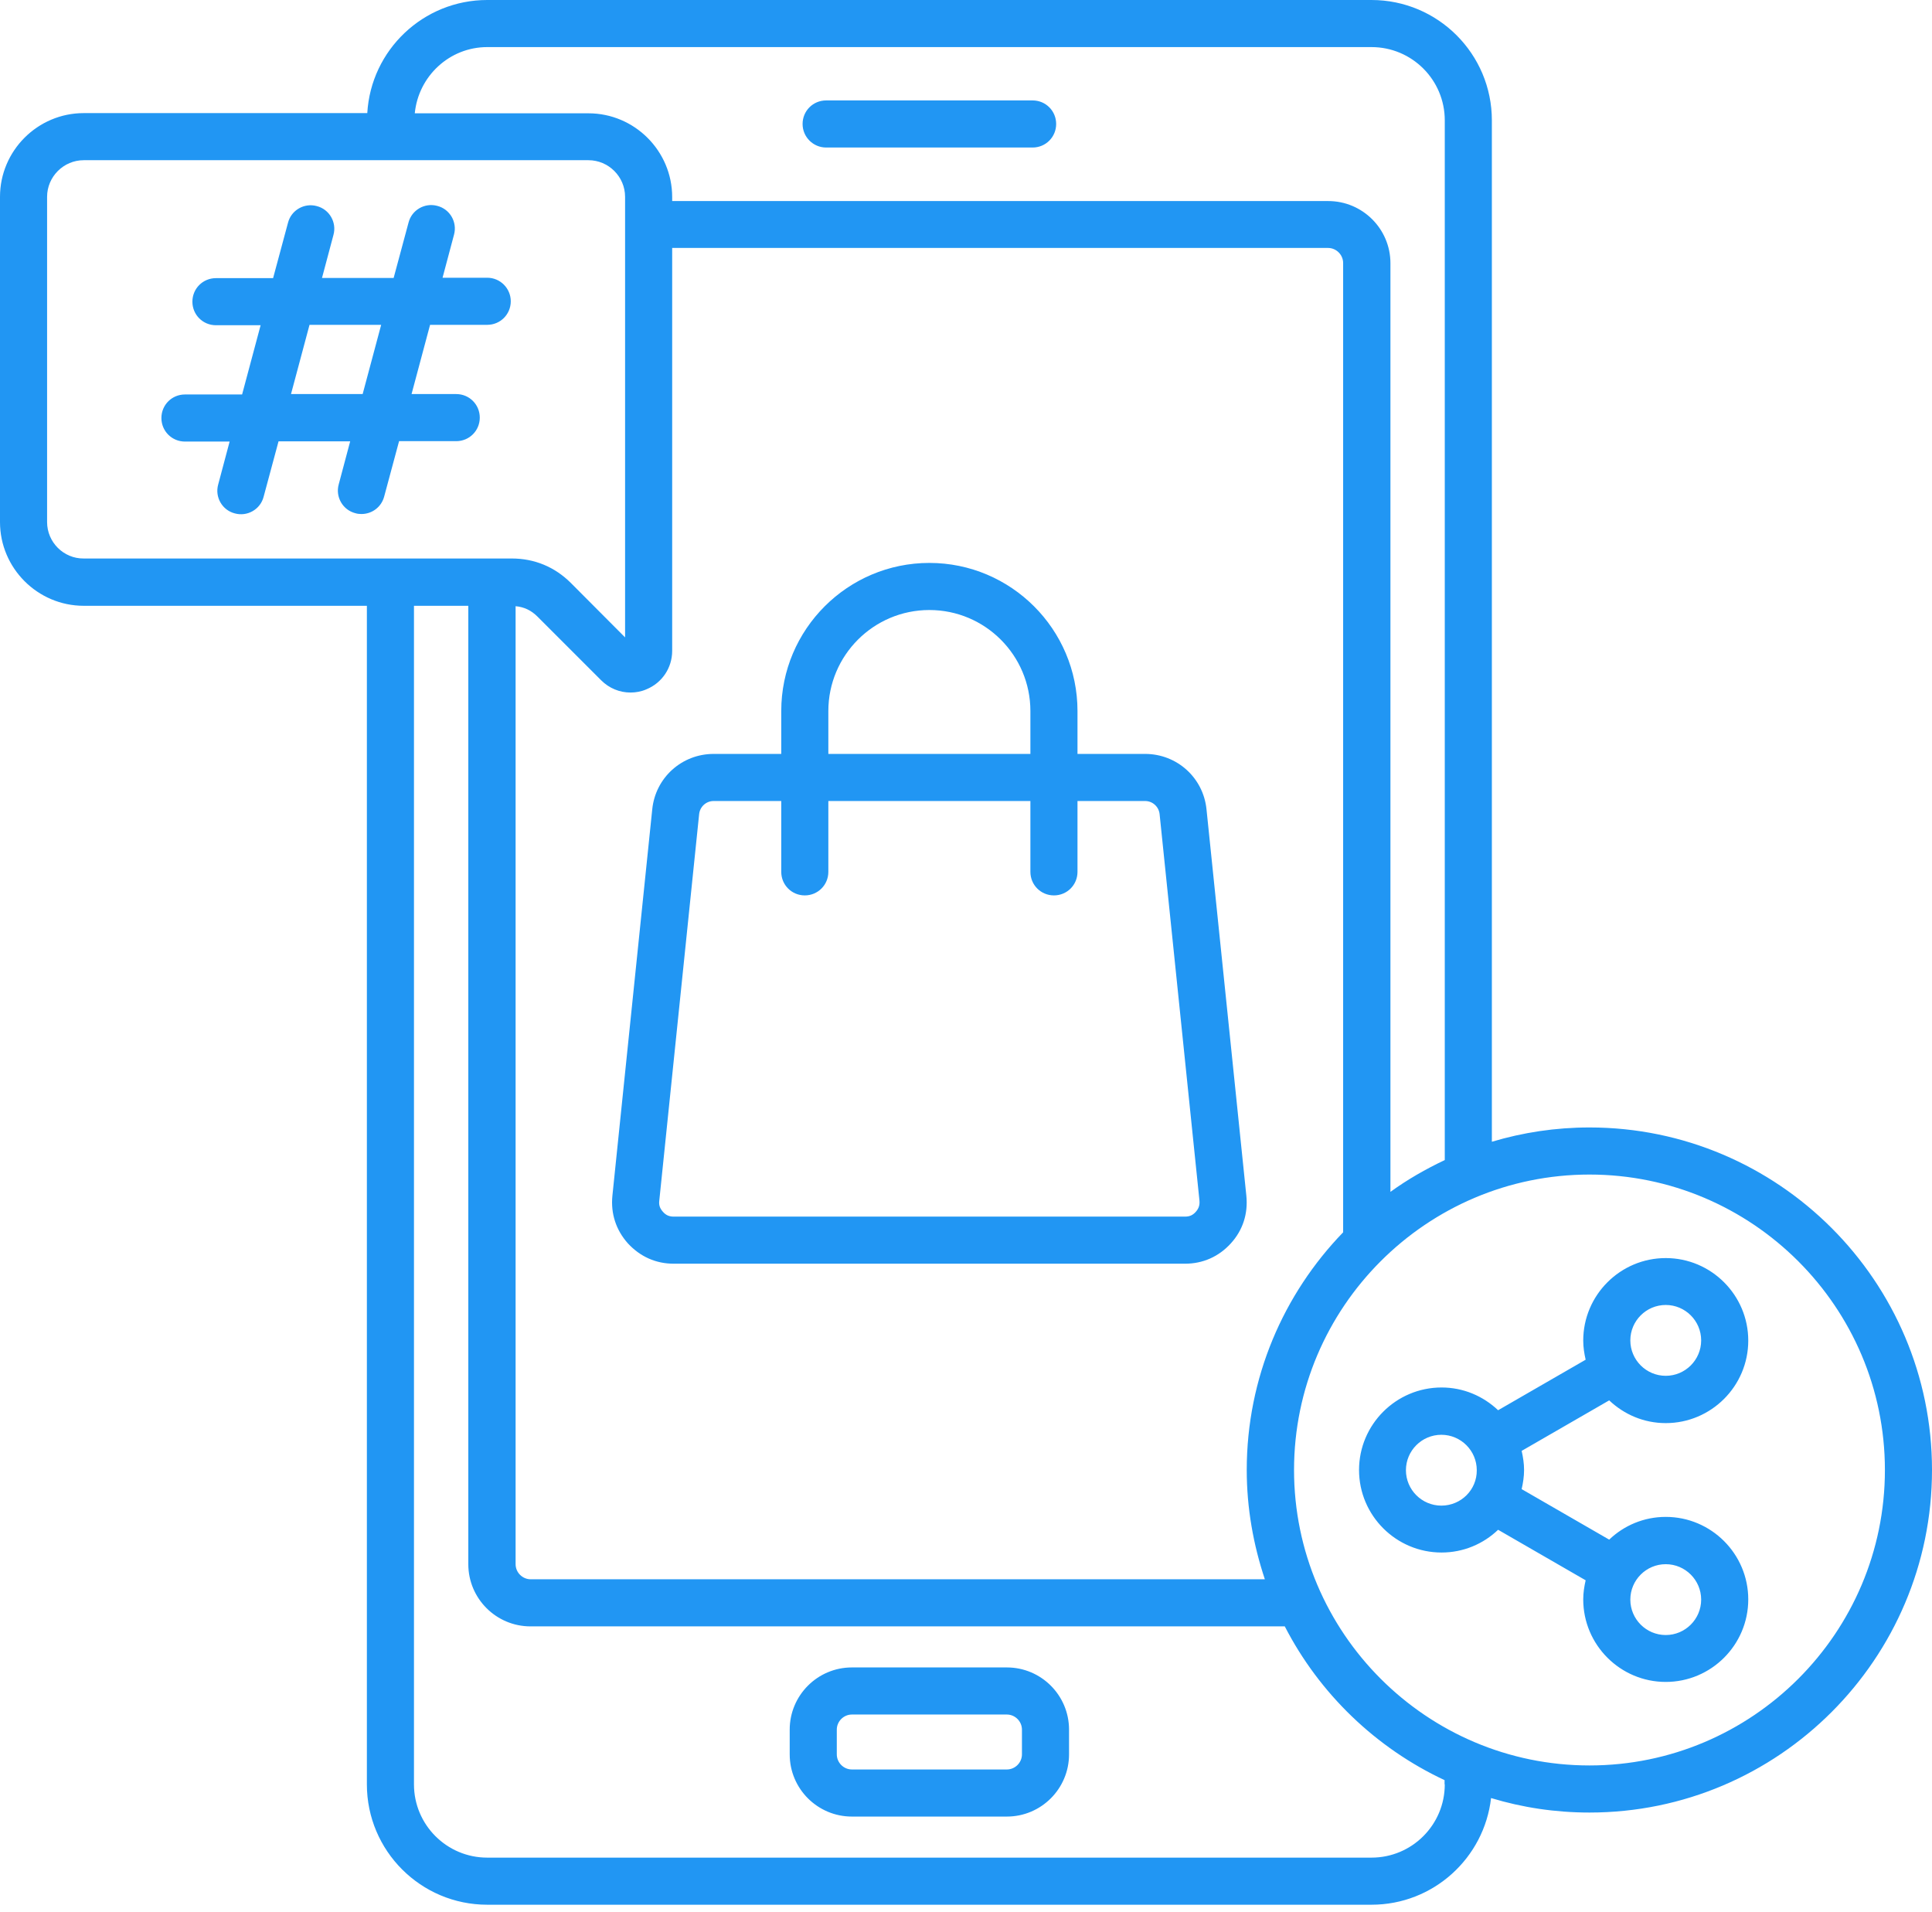 <svg width="96" height="95" viewBox="0 0 96 95" fill="none" xmlns="http://www.w3.org/2000/svg">
<g clip-path="url(#clip0_54_397)">
<path d="M50.03 82.85H42.33C40.62 82.85 39.24 84.24 39.24 85.94V87.17C39.24 88.88 40.63 90.26 42.33 90.26H50.03C51.74 90.26 53.12 88.87 53.12 87.17V85.94C53.12 84.24 51.74 82.85 50.03 82.85ZM50.78 87.17C50.78 87.58 50.44 87.92 50.03 87.92H42.33C41.92 87.92 41.58 87.58 41.58 87.17V85.94C41.58 85.53 41.92 85.19 42.33 85.19H50.03C50.44 85.19 50.78 85.53 50.78 85.94V87.17ZM39.88 6.16C39.88 5.51 40.4 4.99 41.05 4.99H51.31C51.96 4.99 52.48 5.51 52.48 6.16C52.48 6.81 51.96 7.33 51.31 7.33H41.05C40.41 7.33 39.88 6.81 39.88 6.16ZM33.48 62.79H58.88C59.77 62.79 60.56 62.44 61.16 61.78C61.76 61.12 62.02 60.3 61.93 59.41L59.95 40.21C59.79 38.64 58.48 37.46 56.9 37.46H53.54V35.33C53.54 31.27 50.24 27.97 46.18 27.97C42.12 27.97 38.82 31.27 38.82 35.33V37.46H35.46C33.88 37.46 32.57 38.64 32.41 40.21L30.43 59.41C30.34 60.3 30.61 61.12 31.2 61.78C31.81 62.44 32.59 62.79 33.48 62.79ZM41.16 35.33C41.16 32.56 43.41 30.31 46.18 30.31C48.95 30.31 51.2 32.56 51.2 35.33V37.46H41.16V35.33ZM34.74 40.45C34.78 40.08 35.09 39.8 35.46 39.8H38.82V43.32C38.82 43.97 39.34 44.49 39.99 44.49C40.64 44.49 41.16 43.97 41.16 43.32V39.8H51.2V43.32C51.2 43.97 51.72 44.49 52.37 44.49C53.02 44.49 53.54 43.97 53.54 43.32V39.8H56.9C57.27 39.8 57.58 40.08 57.62 40.45L59.6 59.65C59.62 59.87 59.57 60.04 59.42 60.21C59.27 60.38 59.11 60.45 58.88 60.45H33.48C33.25 60.45 33.09 60.38 32.94 60.21C32.79 60.04 32.73 59.88 32.76 59.65L34.74 40.45ZM78.98 56.02C77.29 56.02 75.67 56.27 74.13 56.73V5.98C74.13 2.68 71.45 0 68.15 0H24.21C21.03 0 18.43 2.49 18.25 5.62H4.16C1.87 5.62 0 7.49 0 9.78V25.94C0 28.23 1.87 30.1 4.16 30.1H18.23V88.66C18.23 91.96 20.91 94.64 24.21 94.64H68.15C71.22 94.64 73.75 92.32 74.09 89.34C75.64 89.81 77.28 90.06 78.98 90.06C88.37 90.06 96 82.42 96 73.04C96 63.66 88.36 56.02 78.98 56.02ZM24.21 2.34H68.15C70.16 2.34 71.79 3.97 71.79 5.98V57.64C70.84 58.09 69.93 58.61 69.09 59.22V13.08C69.09 11.37 67.7 9.99 66 9.99H33.4V9.79C33.4 7.5 31.53 5.63 29.24 5.63H20.61C20.79 3.79 22.33 2.34 24.21 2.34ZM25.62 30.12C26.04 30.16 26.39 30.32 26.71 30.64L29.87 33.8C30.27 34.2 30.79 34.41 31.33 34.41C31.6 34.41 31.87 34.36 32.12 34.25C32.9 33.93 33.4 33.18 33.4 32.34V12.32H65.99C66.4 12.32 66.74 12.66 66.74 13.07V61.23C63.78 64.29 61.95 68.45 61.95 73.04C61.95 74.94 62.28 76.76 62.85 78.47H26.37C25.96 78.47 25.62 78.13 25.62 77.72V30.12ZM2.34 25.94V9.78C2.34 8.78 3.16 7.96 4.16 7.96H29.24C30.24 7.96 31.06 8.78 31.06 9.78V31.67L28.37 28.97C27.57 28.17 26.56 27.75 25.43 27.75H4.16C3.16 27.76 2.34 26.94 2.34 25.94ZM71.79 88.66C71.79 90.67 70.16 92.3 68.15 92.3H24.21C22.2 92.3 20.57 90.67 20.57 88.66V30.1H23.27V77.72C23.27 79.43 24.66 80.81 26.36 80.81H63.84C65.56 84.15 68.36 86.85 71.78 88.45V88.66H71.79ZM78.98 87.72C70.89 87.72 64.3 81.13 64.3 73.04C64.3 64.95 70.89 58.36 78.98 58.36C87.07 58.36 93.66 64.95 93.66 73.04C93.66 81.14 87.07 87.72 78.98 87.72ZM82.77 70.71C85.03 70.71 86.87 68.87 86.87 66.61C86.87 64.35 85.03 62.51 82.77 62.51C80.51 62.51 78.67 64.35 78.67 66.61C78.67 66.94 78.72 67.25 78.79 67.56L74.44 70.07C73.7 69.37 72.72 68.94 71.63 68.94C69.37 68.94 67.53 70.78 67.53 73.04C67.53 75.3 69.37 77.14 71.63 77.14C72.72 77.14 73.71 76.71 74.44 76.01L78.79 78.52C78.72 78.83 78.67 79.14 78.67 79.47C78.67 81.73 80.51 83.57 82.77 83.57C85.03 83.57 86.87 81.73 86.87 79.47C86.87 77.21 85.03 75.37 82.77 75.37C81.68 75.37 80.69 75.8 79.96 76.5L75.61 73.99C75.68 73.68 75.73 73.37 75.73 73.04C75.73 72.71 75.68 72.4 75.61 72.09L79.96 69.58C80.7 70.28 81.68 70.71 82.77 70.71ZM82.77 64.84C83.74 64.84 84.53 65.63 84.53 66.6C84.53 67.57 83.74 68.36 82.77 68.36C81.8 68.36 81.01 67.57 81.01 66.6C81.01 65.63 81.8 64.84 82.77 64.84ZM71.62 74.81C70.65 74.81 69.86 74.02 69.86 73.05C69.86 72.08 70.65 71.29 71.62 71.29C72.59 71.29 73.38 72.08 73.38 73.05C73.39 74.02 72.6 74.81 71.62 74.81ZM82.77 77.72C83.74 77.72 84.53 78.51 84.53 79.48C84.53 80.45 83.74 81.24 82.77 81.24C81.8 81.24 81.01 80.45 81.01 79.48C81.01 78.51 81.8 77.72 82.77 77.72ZM24.21 13.8H21.99L22.56 11.66C22.73 11.04 22.36 10.39 21.73 10.23C21.11 10.06 20.46 10.43 20.3 11.06L19.56 13.81H16L16.57 11.67C16.74 11.05 16.37 10.4 15.74 10.24C15.12 10.07 14.47 10.44 14.31 11.07L13.57 13.82H10.73C10.08 13.82 9.56 14.34 9.56 14.99C9.56 15.64 10.08 16.16 10.73 16.16H12.95L12.03 19.6H9.19C8.54 19.6 8.02 20.12 8.02 20.77C8.02 21.42 8.54 21.94 9.19 21.94H11.41L10.84 24.08C10.67 24.7 11.04 25.35 11.67 25.51C12.29 25.68 12.94 25.31 13.1 24.68L13.84 21.93H17.4L16.83 24.07C16.66 24.69 17.03 25.34 17.66 25.5C17.76 25.53 17.86 25.54 17.96 25.54C18.48 25.54 18.95 25.2 19.09 24.67L19.83 21.92H22.67C23.32 21.92 23.84 21.4 23.84 20.75C23.84 20.1 23.32 19.58 22.67 19.58H20.45L21.37 16.14H24.21C24.86 16.14 25.38 15.62 25.38 14.97C25.38 14.33 24.86 13.8 24.21 13.8ZM18.02 19.58H14.46L15.38 16.14H18.94L18.02 19.58Z" fill="#2196F3"/>
</g>
<defs>
<clipPath id="clip0_54_397">
<rect width="96" height="94.64" fill="white"/>
</clipPath>
</defs>
</svg>
